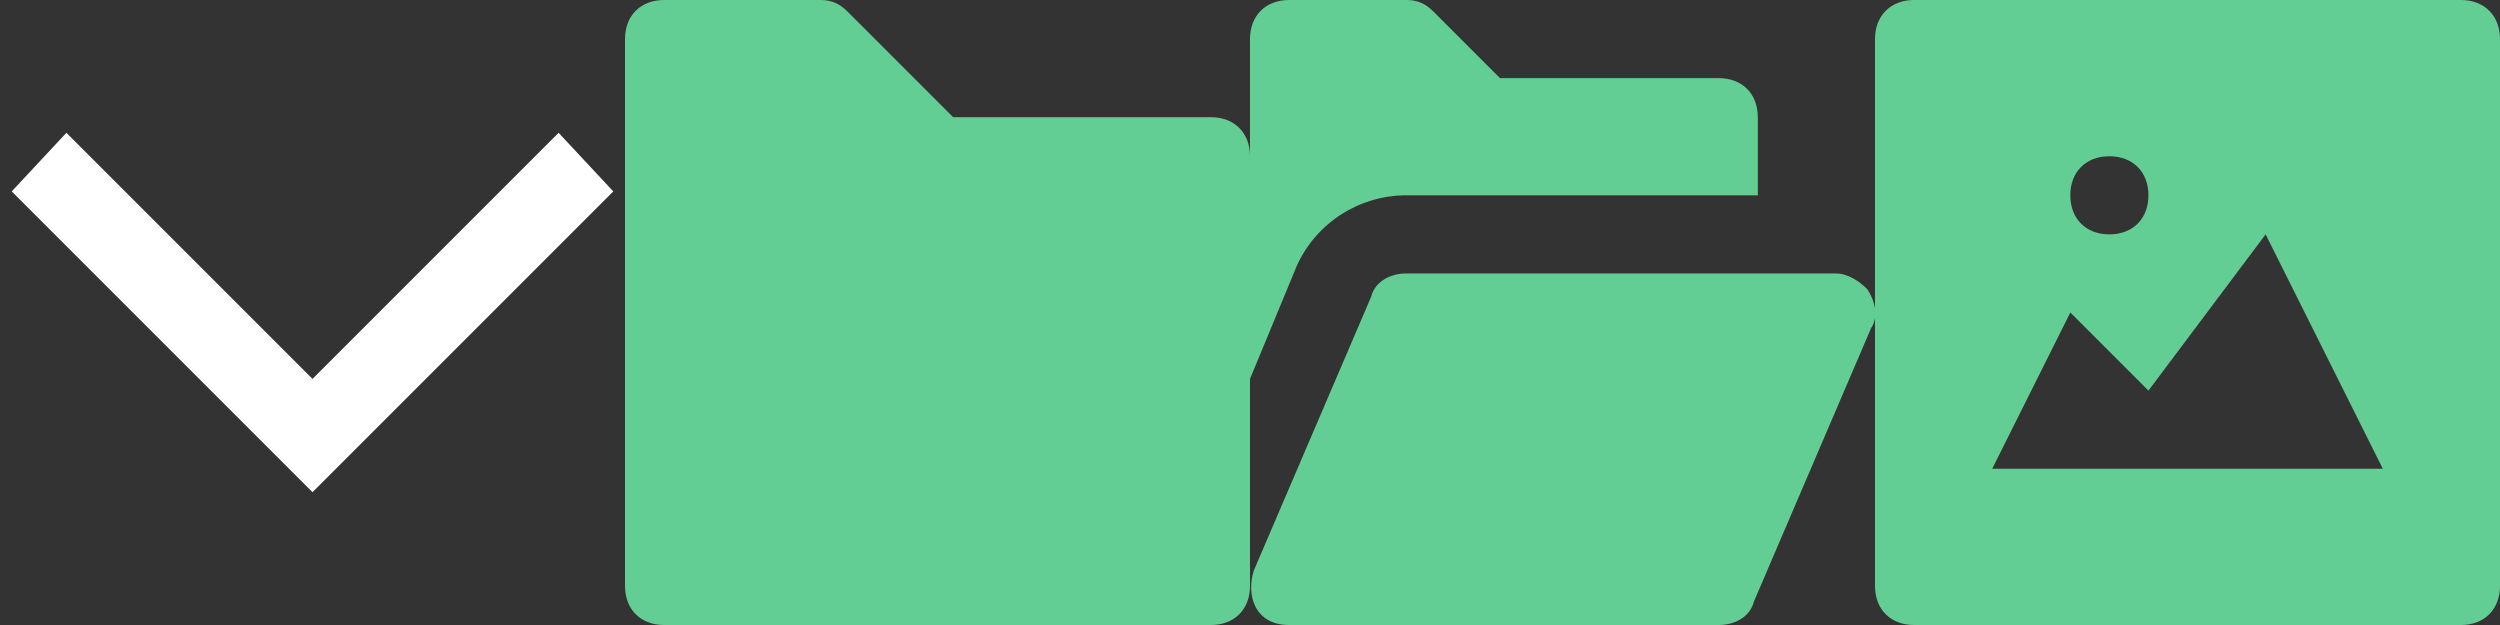<?xml version="1.0" encoding="UTF-8" standalone="no"?>
<!-- Generator: Adobe Illustrator 19.1.0, SVG Export Plug-In . SVG Version: 6.00 Build 0)  -->

<svg
   xmlns:dc="http://purl.org/dc/elements/1.1/"
   xmlns:cc="http://creativecommons.org/ns#"
   xmlns:rdf="http://www.w3.org/1999/02/22-rdf-syntax-ns#"
   xmlns:svg="http://www.w3.org/2000/svg"
   xmlns="http://www.w3.org/2000/svg"
   xmlns:sodipodi="http://sodipodi.sourceforge.net/DTD/sodipodi-0.dtd"
   xmlns:inkscape="http://www.inkscape.org/namespaces/inkscape"
   version="1.1"
   id="Layer_1"
   x="0px"
   y="0px"
   width="64px"
   height="16px"
   viewBox="0 0 64 16"
   enable-background="new 0 0 64 16"
   xml:space="preserve"
   inkscape:version="0.91 r13725"
   sodipodi:docname="cd-icons.svg"><rect x="0" y="0" width="64" height="16" fill="#333333" stroke="none"/><defs
   id="defs23" /><sodipodi:namedview
   pagecolor="#ffffff"
   bordercolor="#666666"
   borderopacity="1"
   objecttolerance="10"
   gridtolerance="10"
   guidetolerance="10"
   inkscape:pageopacity="0"
   inkscape:pageshadow="2"
   inkscape:window-width="1280"
   inkscape:window-height="962"
   id="namedview21"
   showgrid="false"
   inkscape:zoom="6.328125"
   inkscape:cx="7.9012346"
   inkscape:cy="8"
   inkscape:window-x="-8"
   inkscape:window-y="-8"
   inkscape:window-maximized="1"
   inkscape:current-layer="Layer_1" />
<g
   transform="translate(0, 0)"
   id="g3">
	<polygon
   fill="#FFFFFF"
   points="8,12.6 0.3,4.9 1.7,3.4 8,9.7 14.3,3.4 15.7,4.9     "
   id="polygon5" />
</g>
<g
   transform="translate(16, 0)"
   id="g7">
	<path
   fill="#6C7079"
   d="M15,3H8.4L5.7,0.3C5.5,0.1,5.3,0,5,0H1C0.4,0,0,0.4,0,1v14c0,0.6,0.4,1,1,1h14   c0.6,0,1-0.4,1-1V4C16,3.4,15.6,3,15,3z"
   id="path9"
   style="fill:#62ce94;fill-opacity:1" />
</g>
<g
   transform="translate(32, 0)"
   id="g11"
   style="fill:#62ce94;fill-opacity:1">
	<path
   fill="#6C7079"
   d="M15.8,7.4C15.6,7.2,15.3,7,15,7H4   C3.6,7,3.2,7.2,3.1,7.6l-3,7C-0.1,15.2,0.1,16,1,16h11   c0.4,0,0.8-0.2,0.9-0.6l3-7C16.1,8.1,16,7.7,15.8,7.4z"
   id="path13"
   style="fill:#62ce94;fill-opacity:1" />
	<path
   fill="#6C7079"
   d="M1.2,6.8C1.7,5.7,2.8,5,4,5h9V3c0-0.6-0.4-1-1-1H6.4L4.7,0.3   C4.5,0.1,4.3,0,4,0H1C0.4,0,0,0.4,0,1v8.7L1.2,6.8z"
   id="path15"
   style="fill:#62ce94;fill-opacity:1" />
</g>
<g
   transform="translate(48, 0)"
   id="g17"
   style="fill:#62ce94;fill-opacity:1">
	<path
   fill="#6C7079"
   d="M15,0H1C0.4,0,0,0.4,0,1v14c0,0.6,0.4,1,1,1h14c0.6,0,1-0.4,1-1V1   C16,0.4,15.6,0,15,0z M6,4c0.6,0,1,0.4,1,1S6.6,6,6,6S5,5.6,5,5S5.4,4,6,4z M3,12l2-4l2,2l3-4   l3,6H3z"
   id="path19"
   style="fill:#62ce94;fill-opacity:1" />
</g>
<path
   style="fill:#62ce94;fill-opacity:0"
   d="m 16.47,15.718 -0.351,-0.246 0,-7.478 c 0,-6.756 0.025,-7.499 0.261,-7.695 0.187,-0.156 0.903,-0.231 2.538,-0.268 l 2.278,-0.051 1.531,1.504 1.531,1.504 3.607,0.048 c 3.358,0.045 3.623,0.069 3.832,0.355 0.184,0.252 0.224,1.362 0.224,6.194 l 0,5.887 -0.351,0.246 c -0.305,0.214 -1.29,0.246 -7.55,0.246 -6.26,0 -7.245,-0.032 -7.55,-0.246 z"
   id="path4165"
   inkscape:connector-curvature="0" /><path
   style="fill:#62ce94;fill-opacity:0"
   d="m 16.47,15.718 -0.351,-0.246 0,-7.478 c 0,-6.756 0.025,-7.499 0.261,-7.695 0.187,-0.156 0.903,-0.231 2.538,-0.268 l 2.278,-0.051 1.531,1.504 1.531,1.504 3.607,0.048 c 3.358,0.045 3.623,0.069 3.832,0.355 0.184,0.252 0.224,1.362 0.224,6.194 l 0,5.887 -0.351,0.246 c -0.305,0.214 -1.29,0.246 -7.55,0.246 -6.26,0 -7.245,-0.032 -7.55,-0.246 z"
   id="path4167"
   inkscape:connector-curvature="0" /><path
   style="fill:#62ce94;fill-opacity:0"
   d="m 16.47,15.718 -0.351,-0.246 0,-7.478 c 0,-6.756 0.025,-7.499 0.261,-7.695 0.187,-0.156 0.903,-0.231 2.538,-0.268 l 2.278,-0.051 1.531,1.504 1.531,1.504 3.607,0.048 c 3.358,0.045 3.623,0.069 3.832,0.355 0.184,0.252 0.224,1.362 0.224,6.194 l 0,5.887 -0.351,0.246 c -0.305,0.214 -1.29,0.246 -7.55,0.246 -6.26,0 -7.245,-0.032 -7.55,-0.246 z"
   id="path4169"
   inkscape:connector-curvature="0" /><path
   style="fill:#62ce94;fill-opacity:0"
   d="m 16.47,15.718 -0.351,-0.246 0,-7.478 c 0,-6.756 0.025,-7.499 0.261,-7.695 0.187,-0.156 0.903,-0.231 2.538,-0.268 l 2.278,-0.051 1.531,1.504 1.531,1.504 3.607,0.048 c 3.358,0.045 3.623,0.069 3.832,0.355 0.184,0.252 0.224,1.362 0.224,6.194 l 0,5.887 -0.351,0.246 c -0.305,0.214 -1.29,0.246 -7.55,0.246 -6.26,0 -7.245,-0.032 -7.55,-0.246 z"
   id="path4171"
   inkscape:connector-curvature="0" /><path
   style="fill:#62ce94;fill-opacity:0"
   d="m 16.47,15.718 -0.351,-0.246 0,-7.478 c 0,-6.756 0.025,-7.499 0.261,-7.695 0.187,-0.156 0.903,-0.231 2.538,-0.268 l 2.278,-0.051 1.531,1.504 1.531,1.504 3.607,0.048 c 3.358,0.045 3.623,0.069 3.832,0.355 0.184,0.252 0.224,1.362 0.224,6.194 l 0,5.887 -0.351,0.246 c -0.305,0.214 -1.29,0.246 -7.55,0.246 -6.26,0 -7.245,-0.032 -7.55,-0.246 z"
   id="path4173"
   inkscape:connector-curvature="0" /><path
   style="fill:#62ce94;fill-opacity:0"
   d="m 16.47,15.718 -0.351,-0.246 0,-7.478 c 0,-6.756 0.025,-7.499 0.261,-7.695 0.187,-0.156 0.903,-0.231 2.538,-0.268 l 2.278,-0.051 1.531,1.504 1.531,1.504 3.607,0.048 c 3.358,0.045 3.623,0.069 3.832,0.355 0.184,0.252 0.224,1.362 0.224,6.194 l 0,5.887 -0.351,0.246 c -0.305,0.214 -1.29,0.246 -7.55,0.246 -6.26,0 -7.245,-0.032 -7.55,-0.246 z"
   id="path4175"
   inkscape:connector-curvature="0" /><path
   style="fill:#62ce94;fill-opacity:0"
   d="m 16.47,15.718 -0.351,-0.246 0,-7.478 c 0,-6.756 0.025,-7.499 0.261,-7.695 0.187,-0.156 0.903,-0.231 2.538,-0.268 l 2.278,-0.051 1.531,1.504 1.531,1.504 3.607,0.048 c 3.358,0.045 3.623,0.069 3.832,0.355 0.184,0.252 0.224,1.362 0.224,6.194 l 0,5.887 -0.351,0.246 c -0.305,0.214 -1.29,0.246 -7.55,0.246 -6.26,0 -7.245,-0.032 -7.55,-0.246 z"
   id="path4177"
   inkscape:connector-curvature="0" /><path
   style="fill:#62ce94;fill-opacity:0"
   d="m 16.47,15.718 -0.351,-0.246 0,-7.478 c 0,-6.756 0.025,-7.499 0.261,-7.695 0.187,-0.156 0.903,-0.231 2.538,-0.268 l 2.278,-0.051 1.531,1.504 1.531,1.504 3.607,0.048 c 3.358,0.045 3.623,0.069 3.832,0.355 0.184,0.252 0.224,1.362 0.224,6.194 l 0,5.887 -0.351,0.246 c -0.305,0.214 -1.29,0.246 -7.55,0.246 -6.26,0 -7.245,-0.032 -7.55,-0.246 z"
   id="path4197"
   inkscape:connector-curvature="0" /><path
   style="fill:#62ce94;fill-opacity:0"
   d="m 16.47,15.718 -0.351,-0.246 0,-7.478 c 0,-6.756 0.025,-7.499 0.261,-7.695 0.187,-0.156 0.903,-0.231 2.538,-0.268 l 2.278,-0.051 1.531,1.504 1.531,1.504 3.607,0.048 c 3.358,0.045 3.623,0.069 3.832,0.355 0.184,0.252 0.224,1.362 0.224,6.194 l 0,5.887 -0.351,0.246 c -0.305,0.214 -1.29,0.246 -7.55,0.246 -6.26,0 -7.245,-0.032 -7.55,-0.246 z"
   id="path4199"
   inkscape:connector-curvature="0" /><path
   style="fill:#62ce94;fill-opacity:0"
   d="m 32.395,15.648 c -0.174,-0.174 -0.316,-0.428 -0.316,-0.564 0,-0.355 3.165,-7.709 3.378,-7.848 0.098,-0.064 2.815,-0.117 6.039,-0.119 5.48,-0.002 5.879,0.016 6.123,0.287 0.144,0.159 0.262,0.414 0.262,0.566 0,0.469 -3.025,7.424 -3.357,7.718 -0.285,0.253 -0.811,0.277 -6.063,0.277 -5.54,0 -5.762,-0.012 -6.066,-0.316 z"
   id="path4211"
   inkscape:connector-curvature="0" /><path
   style="fill:#62ce94;fill-opacity:0"
   d="m 32.395,15.648 c -0.174,-0.174 -0.316,-0.428 -0.316,-0.564 0,-0.355 3.165,-7.709 3.378,-7.848 0.098,-0.064 2.815,-0.117 6.039,-0.119 5.48,-0.002 5.879,0.016 6.123,0.287 0.144,0.159 0.262,0.414 0.262,0.566 0,0.469 -3.025,7.424 -3.357,7.718 -0.285,0.253 -0.811,0.277 -6.063,0.277 -5.54,0 -5.762,-0.012 -6.066,-0.316 z"
   id="path4213"
   inkscape:connector-curvature="0" /><path
   style="fill:#62ce94;fill-opacity:0"
   d="m 32.395,15.648 c -0.174,-0.174 -0.316,-0.428 -0.316,-0.564 0,-0.355 3.165,-7.709 3.378,-7.848 0.098,-0.064 2.815,-0.117 6.039,-0.119 5.48,-0.002 5.879,0.016 6.123,0.287 0.144,0.159 0.262,0.414 0.262,0.566 0,0.469 -3.025,7.424 -3.357,7.718 -0.285,0.253 -0.811,0.277 -6.063,0.277 -5.54,0 -5.762,-0.012 -6.066,-0.316 z"
   id="path4215"
   inkscape:connector-curvature="0" /></svg>